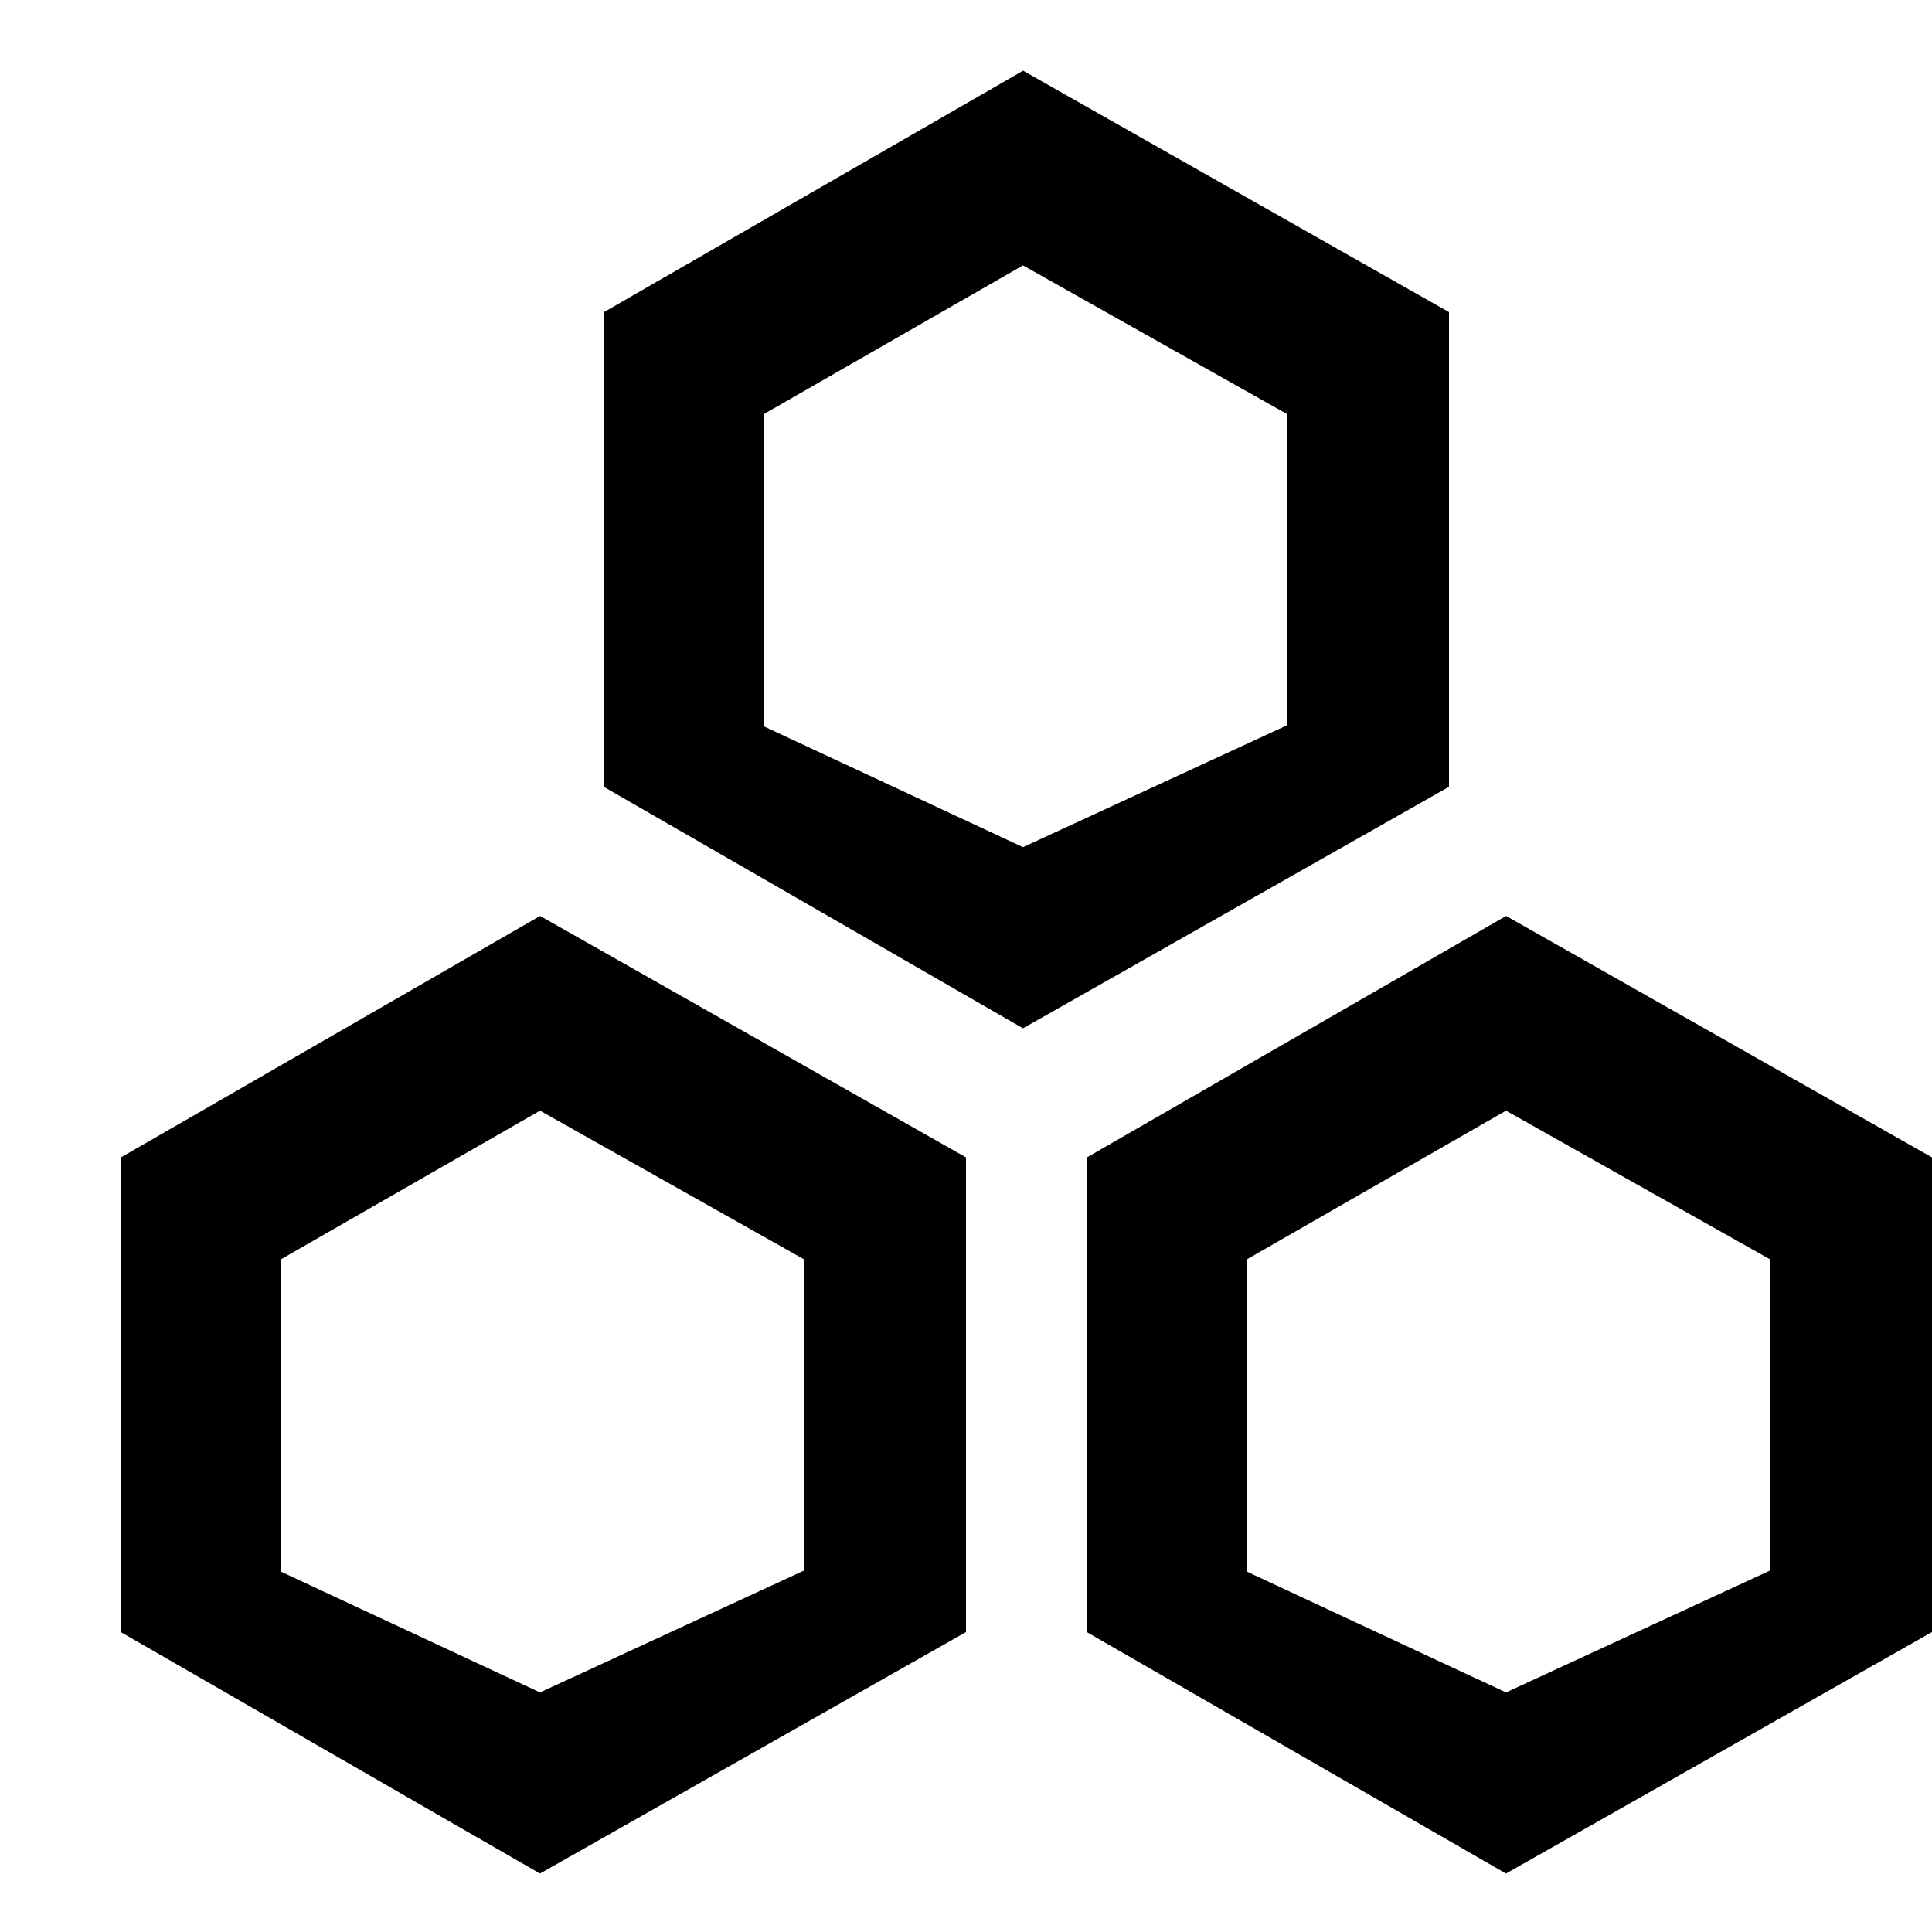 <svg viewBox="0 0 1024 1024" xmlns="http://www.w3.org/2000/svg" width="32" height="32">
  <path
    d="M798.208 485.44l225.792 128v251.584l-225.792 128-222.208-128v-251.52l222.208-128zm-512 0L512 613.44v251.584l-225.792 128L64 865.024v-251.52l222.208-128zm512 103.232L660.8 667.52v165.44l137.408 64.064 140.032-64.64V667.52l-140.032-78.848zm-512 0L148.8 667.52v165.44l137.408 64.064 140.032-64.64V667.52l-140.032-78.848zm256-551.232L768 165.44v251.584l-225.792 128-222.208-128v-251.52l222.208-128zm0 103.232L404.8 219.52v165.44l137.408 64.064 140.032-64.64V219.52l-140.032-78.848z"
    fill="currentColor" />
</svg>